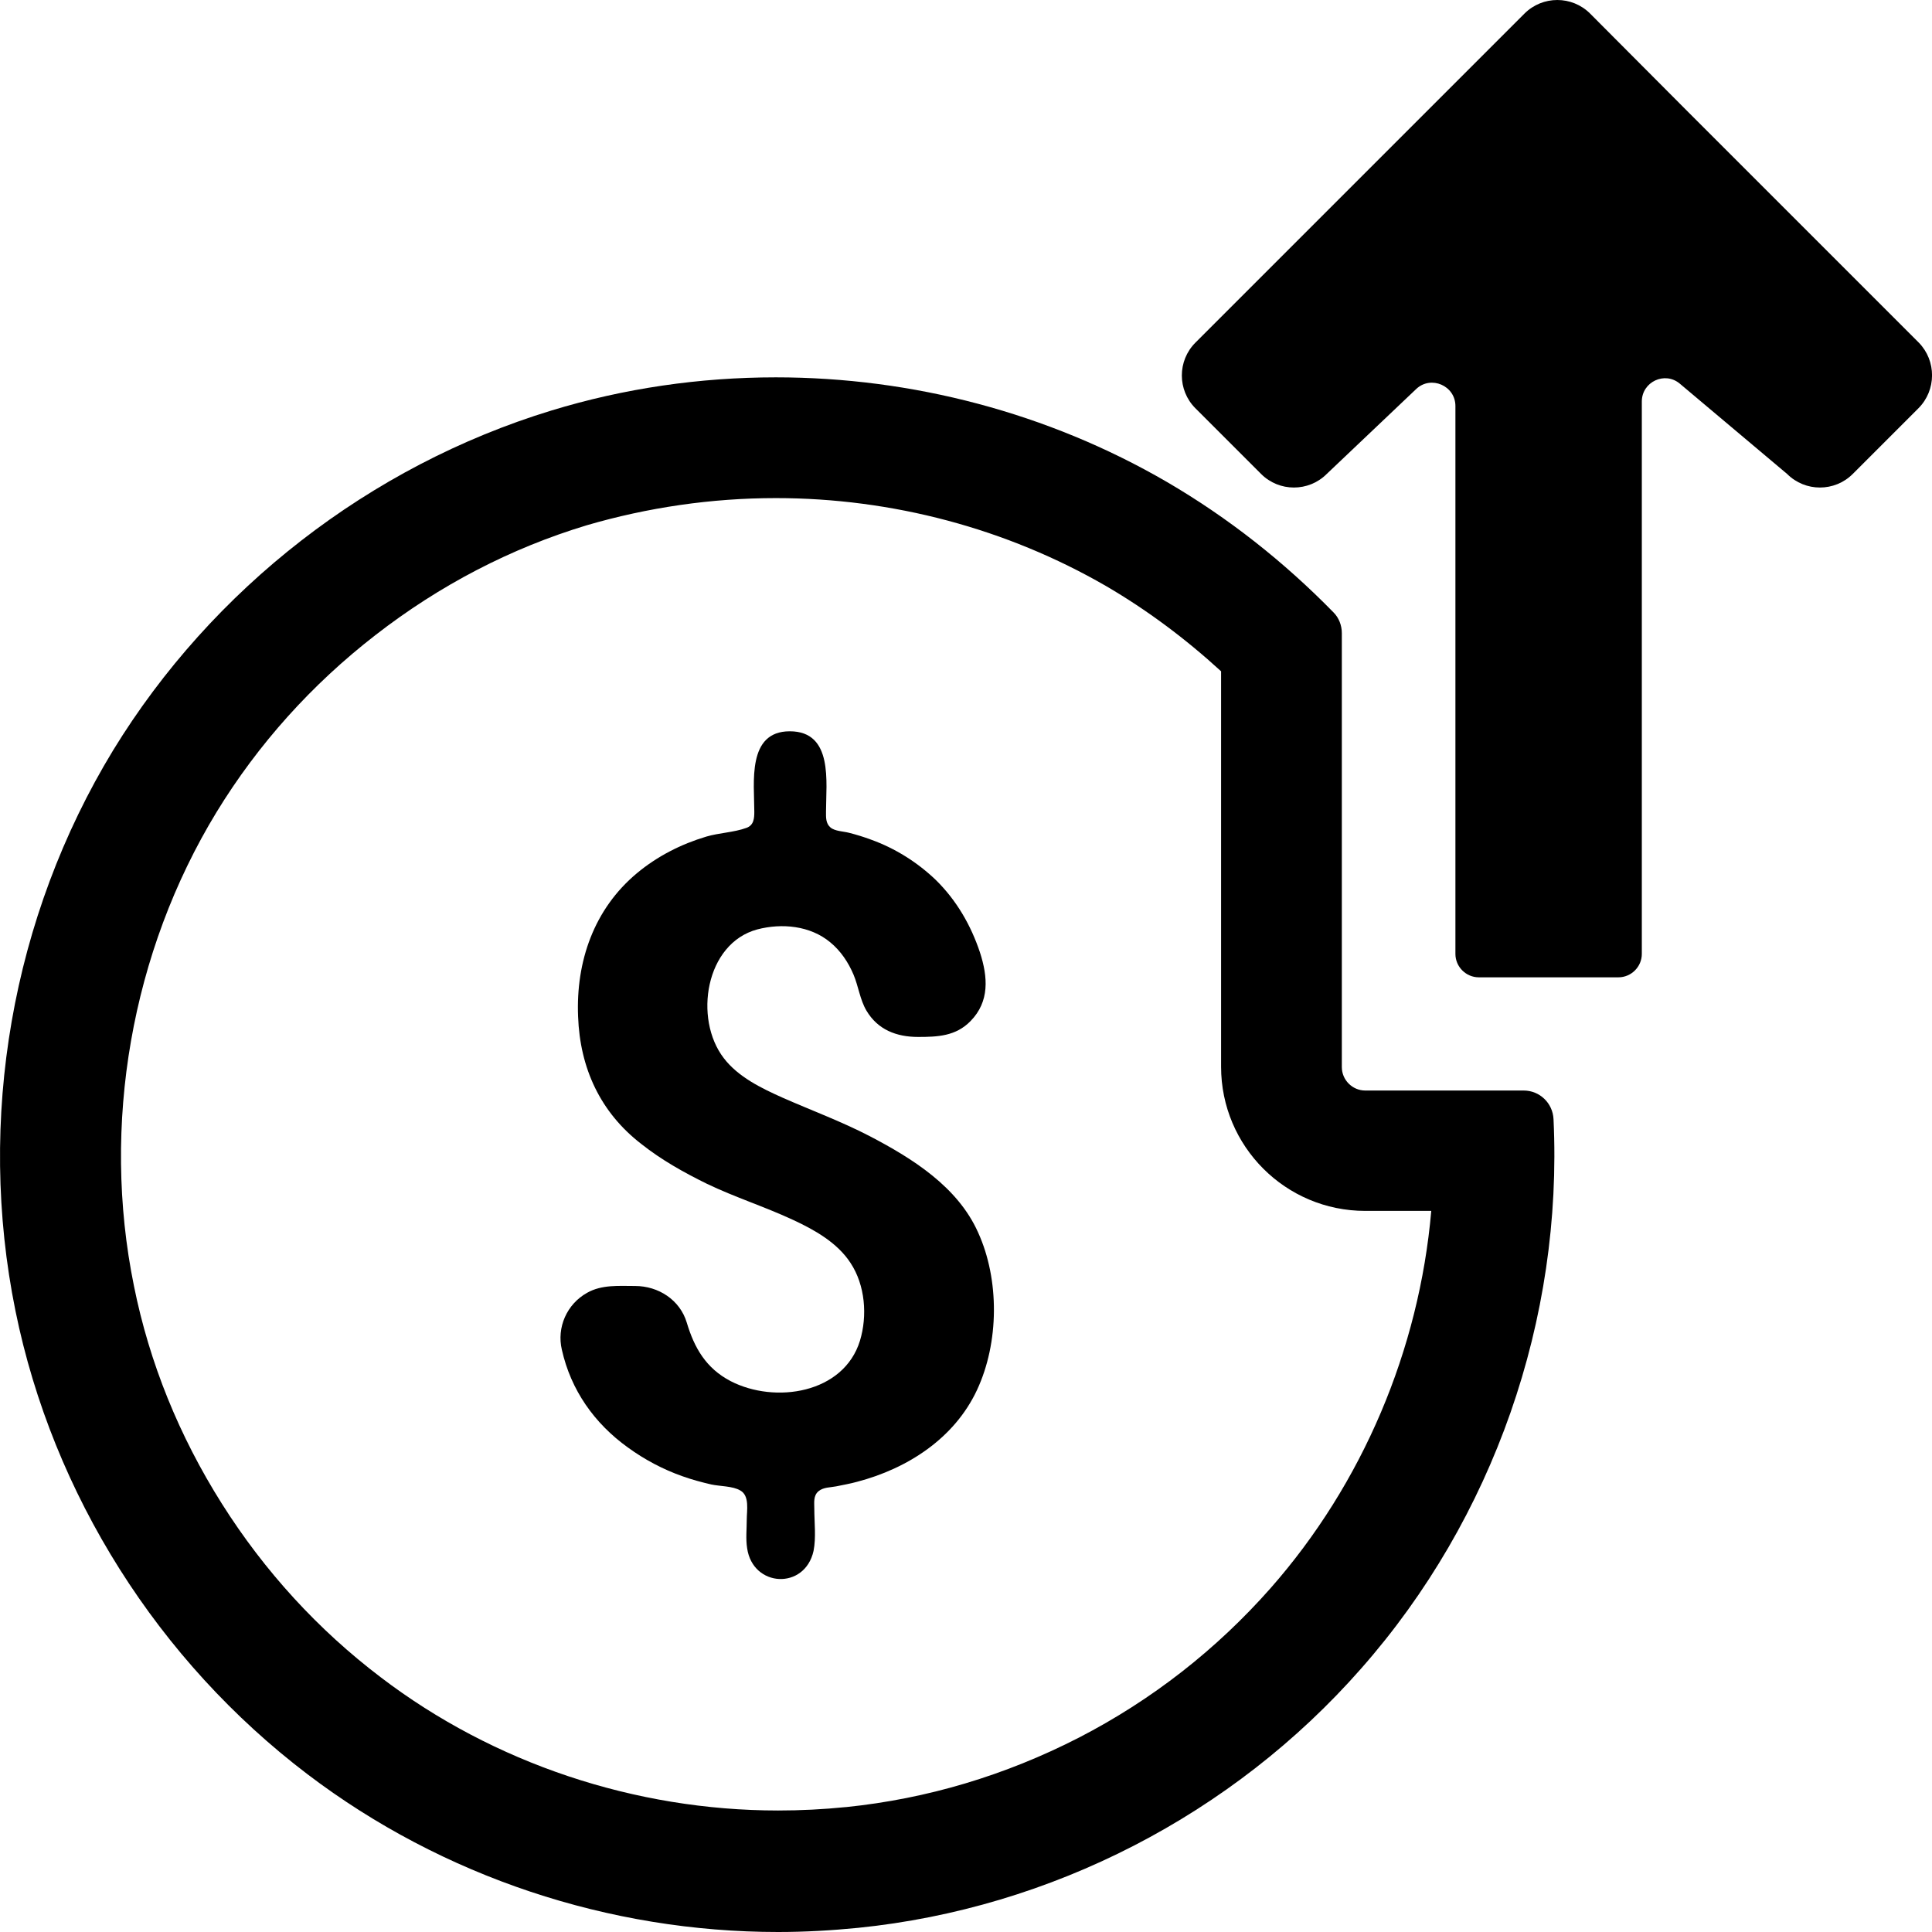 <?xml version="1.0" encoding="utf-8"?>
<!-- Generator: Adobe Illustrator 19.2.0, SVG Export Plug-In . SVG Version: 6.00 Build 0)  -->
<svg version="1.1" id="Layer_1" xmlns="http://www.w3.org/2000/svg" xmlns:xlink="http://www.w3.org/1999/xlink" x="0px" y="0px"
	 viewBox="0 0 512 512" style="enable-background:new 0 0 512 512;" xml:space="preserve">
<path d="M230.5,301.1c-7.5-3.9-15.4-6.8-23.1-10.2c-5.6-2.5-11.8-5.5-15.6-10.5c-8-10.4-4.9-30.4,8.9-34.1c6.5-1.7,14-1,19.3,3.4
	c2.8,2.3,4.8,5.3,6.2,8.6c1.3,3.1,1.7,6.6,3.4,9.5c3,5.1,8,7,13.7,7c5.2,0,10-0.2,13.9-4.2c5.1-5.2,4.6-11.7,2.5-18.2
	c-2.4-7.2-6.2-13.8-11.7-19.2c-4.9-4.7-10.8-8.4-17.2-10.7c-1.9-0.7-3.8-1.3-5.8-1.8c-1.5-0.4-3.7-0.4-4.9-1.4
	c-1.3-1.1-1.2-2.7-1.2-4.2c0-7.7,2-21.3-9.6-21.3c-11.4,0-9.4,13.7-9.4,21.3c0,1.7-0.1,3.6-2.1,4.3c-3.3,1.2-7.2,1.3-10.6,2.3
	c-6.7,2-13,5.2-18.4,9.7c-11.4,9.5-16.2,23.4-15.6,38c0.5,13.7,5.9,25.4,16.8,33.8c5.3,4.2,11.2,7.5,17.3,10.5
	c7.5,3.6,15.4,6.1,22.9,9.6c5.6,2.6,11.7,6,15.2,11.4c3.9,5.9,4.5,14,2.5,20.6c-4.3,14-22.5,16.8-34.3,10.7
	c-6.5-3.4-9.6-8.8-11.6-15.5c-1.8-6-7.5-9.7-13.7-9.7c-4.3,0-8.8-0.4-12.7,1.8c-5.4,3-8.1,9.2-6.7,15.1c2.4,10.7,8.6,19.5,17.5,25.9
	c4.4,3.2,9.3,5.8,14.4,7.6c2.5,0.9,5.1,1.6,7.7,2.2c2.3,0.5,5.7,0.4,7.7,1.6c2.5,1.4,1.7,5.3,1.7,7.7c0,2.5-0.3,5.1,0.1,7.6
	c1.5,10.4,15.3,11.1,17.6,0.7c0.7-3.5,0.2-7.6,0.2-11.2c0-1.6-0.3-3.4,1.1-4.6c1.3-1.1,3.2-1,4.7-1.3c1.9-0.4,3.7-0.7,5.5-1.2
	c13.4-3.5,25.8-11.5,31.8-24.3c5.9-12.6,6-29.3,0.3-41.8C253.8,314.5,241.8,307,230.5,301.1z"/>
<path d="M508.5,90.8l-61-61L421.4,3.6c-4.8-4.8-12.6-4.8-17.4,0l-26.2,26.2l-61,61c-4.8,4.8-4.8,12.6,0,17.4l17.4,17.4
	c4.8,4.8,12.6,4.8,17.4,0l23.7-22.5c3.9-3.7,10.4-0.9,10.4,4.5v145.2c0,3.4,2.8,6.2,6.2,6.2h37c3.4,0,6.2-2.8,6.2-6.2V106.4
	c0-5.2,6.1-8.1,10.1-4.7l28.4,23.9c4.8,4.8,12.6,4.8,17.4,0l17.4-17.4C513.2,103.4,513.2,95.6,508.5,90.8z"/>
<path d="M403.8,289h-42c-3.4,0-6.2-2.8-6.2-6.2v-115c0-2.1-0.8-4.1-2.2-5.5c-13.1-13.4-27.9-25.1-44.2-34.6
	c-31.5-18.3-67.5-27.7-103.6-27.7c-20.1,0-40.2,2.9-59.5,8.8C98,123.5,56.2,156,30,198.8C3.1,243-6.2,296.7,4.1,347.4
	C14,396.1,42,440.2,81.5,470.2c35.8,27.2,80,41.8,124.7,41.8c7.1,0,14.1-0.4,21.2-1.1c51.2-5.2,99.3-30,133.3-68.7
	c35.1-39.8,53.5-92.6,51-145.6C411.5,292.3,408,289,403.8,289z M336.7,420.9c-14.3,16.2-31.4,29.6-50.8,39.6
	c-19.5,10-40.2,16.2-61.7,18.4h-0.1c-5.9,0.6-11.9,0.9-17.9,0.9c-37.9,0-75.4-12.5-105.3-35.3c-16.6-12.6-30.8-28.1-42.1-46
	s-19.2-37.3-23.3-57.7c-8.7-42.7-0.7-88.5,21.9-125.6c11-18,25.2-33.8,42.1-46.9c17-13.2,35.8-23,56-29.1c16.1-4.7,33-7.2,50.1-7.2
	c30.9,0,61.2,8.1,87.5,23.3c10.8,6.3,21,13.9,30.5,22.6v104.8c0,21.1,17.1,38.2,38.2,38.2h17.5C376.1,357.7,361.1,393.2,336.7,420.9
	z"/>
</svg>
